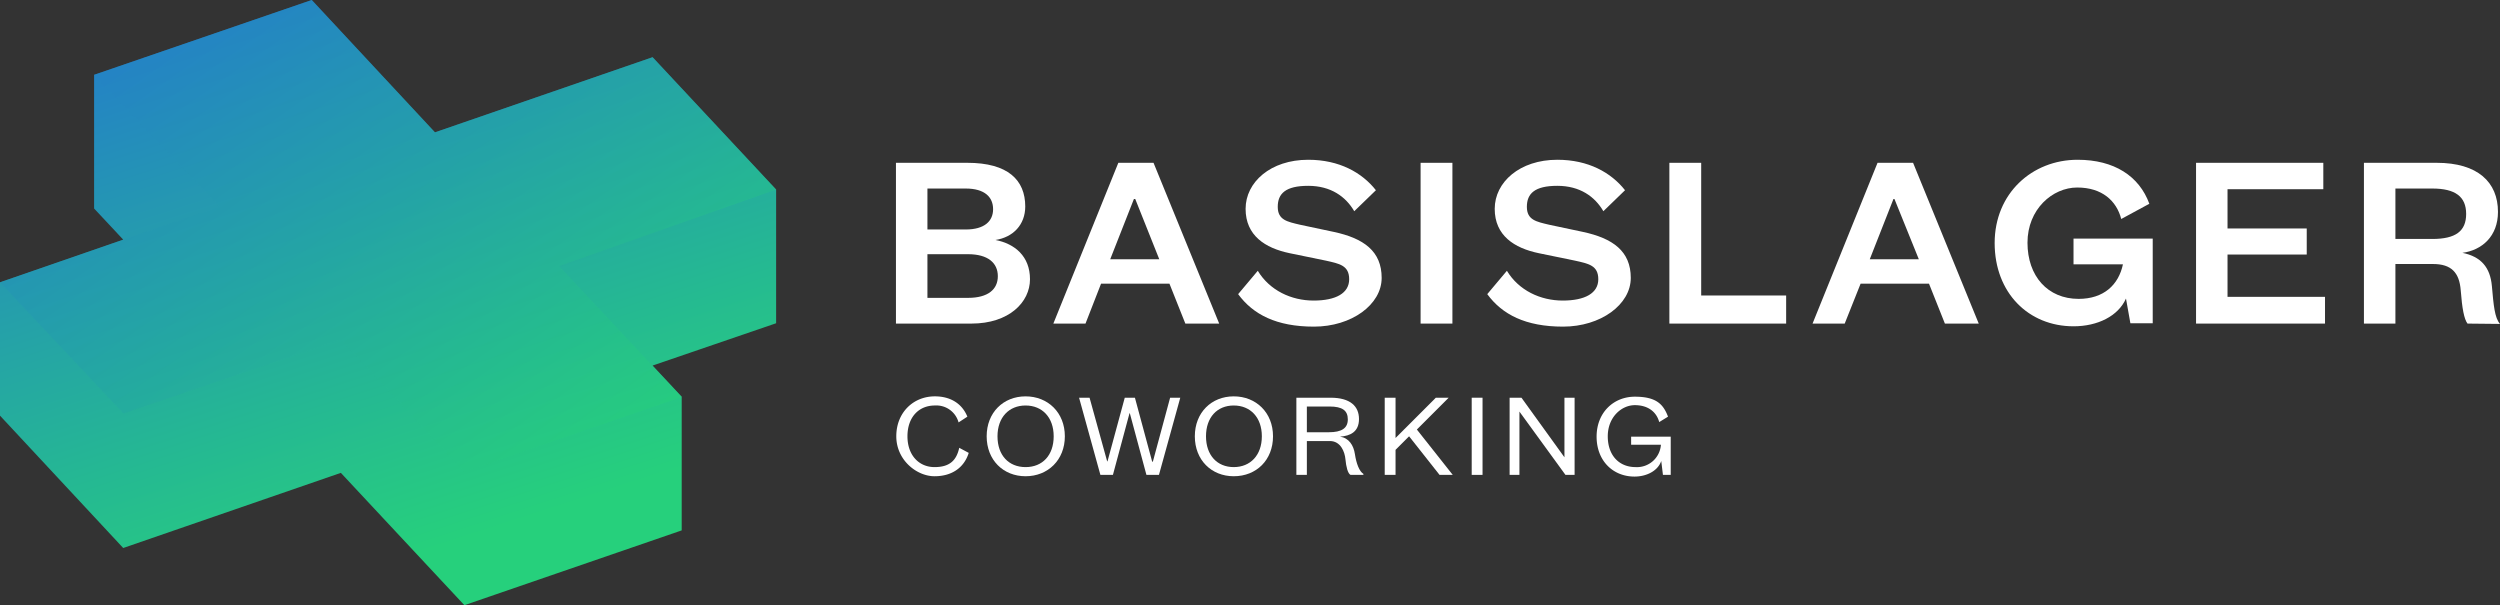 <svg id="bcb3fb2b-3df4-43dd-8bf9-d799a9fd695e" data-name="Layer 1" xmlns="http://www.w3.org/2000/svg" xmlns:xlink="http://www.w3.org/1999/xlink" viewBox="0 0 738.6 178.8"><rect x="0" y="0" width="738.6" height="178.8" fill="#333333" stroke="none"/><defs><style>.e8959147-6b3a-4efd-8194-11f6cef2f2e8{fill:#fff;}.b390b379-deda-4ee0-a555-2ca581f20963{fill:url(#a3579921-a1db-4f03-a016-1e2842475d11);}.bb3476f8-3e26-432b-b8b9-f0816ab7d48f{opacity:0.5;isolation:isolate;fill:url(#efc5984c-f6cd-40fa-8add-75ca1a8421fa);}</style><linearGradient id="a3579921-a1db-4f03-a016-1e2842475d11" x1="86.22" y1="900.97" x2="143.08" y2="1075.95" gradientTransform="translate(0 -899.1)" gradientUnits="userSpaceOnUse"><stop offset="0" stop-color="#2483c5"/><stop offset="0.9" stop-color="#26d07c"/></linearGradient><linearGradient id="efc5984c-f6cd-40fa-8add-75ca1a8421fa" x1="63.71" y1="896.01" x2="165.55" y2="1041.46" gradientTransform="translate(0 -899.1)" gradientUnits="userSpaceOnUse"><stop offset="0" stop-color="#2483c5"/><stop offset="1" stop-color="#26d07c"/></linearGradient></defs><path class="e8959147-6b3a-4efd-8194-11f6cef2f2e8" d="M286.2,133.8c-1.3,4.2-4.8,6.9-10.1,6.9s-11.3-4.8-11.3-11.8,5-11.8,11.4-11.8c4.8,0,8.1,2.3,9.6,6l-2.6,1.7a6.8,6.8,0,0,0-7-5c-4.8,0-8.1,3.5-8.1,9.1s3.4,9.1,8,9.1,6.5-2.1,7.3-5.7Z"/><path class="e8959147-6b3a-4efd-8194-11f6cef2f2e8" d="M303,119.8c-4.9,0-8.3,3.5-8.3,9.1S298,138,303,138s8.3-3.5,8.3-9.1-3.4-9.1-8.3-9.1m0,20.9c-6.6,0-11.5-4.8-11.5-11.8s4.9-11.8,11.5-11.8,11.6,4.8,11.6,11.8-5,11.8-11.6,11.8"/><polygon class="e8959147-6b3a-4efd-8194-11f6cef2f2e8" points="345.7 117.5 340.6 136.4 340.4 136.4 335.3 117.5 332.3 117.5 327.2 136.3 327.1 136.3 321.9 117.5 318.8 117.5 325.1 140.3 328.8 140.3 333.7 122.1 333.8 122.1 338.7 140.3 342.4 140.3 348.7 117.5 345.7 117.5"/><path class="e8959147-6b3a-4efd-8194-11f6cef2f2e8" d="M364.5,119.8c-4.9,0-8.2,3.5-8.2,9.1s3.3,9.1,8.2,9.1,8.3-3.5,8.3-9.1-3.4-9.1-8.3-9.1m0,20.9c-6.6,0-11.5-4.8-11.5-11.8s4.9-11.8,11.5-11.8,11.6,4.8,11.6,11.8-4.9,11.8-11.6,11.8"/><path class="e8959147-6b3a-4efd-8194-11f6cef2f2e8" d="M386.1,127.7h6.5c3.8,0,5.6-1.2,5.6-3.8s-1.6-3.8-5.4-3.8h-6.7ZM399,140.3c-.8-.4-1.3-2.4-1.5-4.6s-1.4-5.4-4.6-5.4h-6.8v10H383V117.5h10.1c5.8,0,8.4,2.5,8.4,6.3s-2.6,5-5.6,5.2c2.6.4,4,2.5,4.4,5.2s1.3,5.1,2.5,5.8v.3Z"/><polygon class="e8959147-6b3a-4efd-8194-11f6cef2f2e8" points="424.2 117.5 412.3 129.4 412.3 117.5 409.1 117.5 409.1 140.3 412.3 140.3 412.3 132.9 416.3 128.9 425.3 140.3 429.2 140.3 418.6 126.9 428 117.5 424.2 117.5"/><rect class="e8959147-6b3a-4efd-8194-11f6cef2f2e8" x="434.8" y="117.5" width="3.2" height="22.8"/><polygon class="e8959147-6b3a-4efd-8194-11f6cef2f2e8" points="462.2 117.5 462.2 135.1 449.5 117.5 446 117.5 446 140.3 448.9 140.3 448.9 121.6 462.5 140.3 465.2 140.3 465.2 117.5 462.2 117.5"/><path class="e8959147-6b3a-4efd-8194-11f6cef2f2e8" d="M490.2,124.7c-.8-3-3.3-5-7.2-5s-8,3.5-8,9.2,3.4,9.1,8.2,9.1a7.1,7.1,0,0,0,7.5-6.6h-8.8V129h11.7v11.3h-2.3l-.5-4.1c-1,2.9-4.3,4.6-7.9,4.6-6.4,0-11.2-4.7-11.2-11.8s5-11.8,11.3-11.8,8.4,2.2,9.8,5.9Z"/><path class="e8959147-6b3a-4efd-8194-11f6cef2f2e8" d="M371.6,80c3.5,5.8,9.9,8.8,16.5,8.8s10.5-2.2,10.5-6.3-2.9-4.6-6.9-5.5L381,74.8c-7.2-1.5-13-5.2-13-13.1s7.4-14.5,18.5-14.5c9.2,0,15.9,3.8,20,9l-6.4,6.2c-2.5-4.3-6.9-7.5-13.6-7.5s-9,2.3-9,6.2,2.8,4.4,6.6,5.3l9.9,2.1c8.9,1.9,14.2,5.7,14.2,13.6s-8.9,14.4-20,14.4-18-3.6-22.4-9.6Z"/><path class="e8959147-6b3a-4efd-8194-11f6cef2f2e8" d="M445.2,80c3.5,5.8,9.9,8.8,16.5,8.8s10.5-2.2,10.5-6.3-2.9-4.6-6.9-5.5l-10.7-2.2c-7.2-1.5-13-5.2-13-13.1s7.4-14.5,18.5-14.5c9.2,0,15.9,3.8,20,9l-6.4,6.2c-2.5-4.3-6.9-7.5-13.6-7.5s-9,2.3-9,6.2,2.8,4.4,6.6,5.3l9.9,2.1c8.9,1.9,14.2,5.7,14.2,13.6s-8.9,14.4-20,14.4-18-3.6-22.4-9.6Z"/><path class="e8959147-6b3a-4efd-8194-11f6cef2f2e8" d="M274,75V88h12c5.9,0,8.8-2.5,8.8-6.4s-2.9-6.5-8.8-6.5H274Zm0-7.2h11.3c5.6,0,8.1-2.5,8.1-6s-2.4-6.1-8.1-6.1H274Zm13,27.8H264.7V48.1h21.1c12,0,17.1,5.1,17.1,12.9,0,5.4-3.6,9.1-8.8,9.9,5.7,1.1,10.2,4.8,10.2,11.6S298.1,95.6,287,95.6"/><path class="e8959147-6b3a-4efd-8194-11f6cef2f2e8" d="M328,76.6h14.5l-7.1-17.8H335Zm12.8-28.5,19.4,47.5h-10l-4.7-11.8H325.3l-4.6,11.8h-9.5l19.2-47.5Z"/><rect class="e8959147-6b3a-4efd-8194-11f6cef2f2e8" x="419.7" y="48.1" width="9.4" height="47.5"/><polygon class="e8959147-6b3a-4efd-8194-11f6cef2f2e8" points="502.6 48.1 502.6 87.3 527.7 87.3 527.7 95.6 493.2 95.6 493.2 48.1 502.6 48.1"/><polygon class="e8959147-6b3a-4efd-8194-11f6cef2f2e8" points="686.9 95.6 648.8 95.6 648.8 48.1 686.4 48.1 686.4 55.9 658.1 55.9 658.1 67.5 681.5 67.5 681.5 75.2 658.1 75.2 658.1 87.7 686.9 87.7 686.9 95.6"/><path class="e8959147-6b3a-4efd-8194-11f6cef2f2e8" d="M718.6,70.6c6.9,0,10-2.3,10-7.4s-3.2-7.5-10-7.5H707.7V70.6Zm10.4,25c-1-1.3-1.6-4.5-2-9.8s-2.8-7.8-8.2-7.8H707.7V95.6h-9.3V48.1h21.5c12.1,0,18.1,5.7,18.1,14.5,0,7.2-4.7,11.3-10.5,12.1,5.4,1.1,8.2,4.2,8.7,9.8s.8,9.4,2.4,11.2Z"/><path class="e8959147-6b3a-4efd-8194-11f6cef2f2e8" d="M626.7,64.7c-1.4-5.4-5.7-9.3-13-9.3S599,61.8,599,71.7s6,16.6,15.1,16.6c7.4,0,11.8-4.1,13.1-10.2H612.6V70.5H636v25h-6.6l-1.3-7.3c-2.3,5.2-8.4,8.2-15.5,8.2-13.3,0-23.3-9.9-23.3-24.6s11.1-24.6,24.5-24.6c10.8,0,18.2,4.8,21.2,13Z"/><path class="e8959147-6b3a-4efd-8194-11f6cef2f2e8" d="M552.4,76.6h14.5l-7.2-17.8h-.3Zm12.8-28.5,19.4,47.5h-10l-4.7-11.8H549.7L545,95.6h-9.5l19.2-47.5Z"/><polygon class="b390b379-deda-4ee0-a555-2ca581f20963" points="92.1 0 27.8 22.1 27.8 61.6 36.4 70.8 0 83.4 0 122.8 36.4 161.9 100.7 139.7 137.2 178.8 201.4 156.7 201.4 117.2 192.8 108 229.3 95.5 229.3 56 192.8 16.9 128.5 39.1 92.1 0"/><polygon class="bb3476f8-3e26-432b-b8b9-f0816ab7d48f" points="92.1 0 27.8 22.1 64.8 61 0 83.4 36.5 122.2 100.7 100.3 137.2 139.4 201.4 117.3 165.2 78.6 229.3 56 192.8 16.9 128.5 39.1 92.1 0"/></svg>